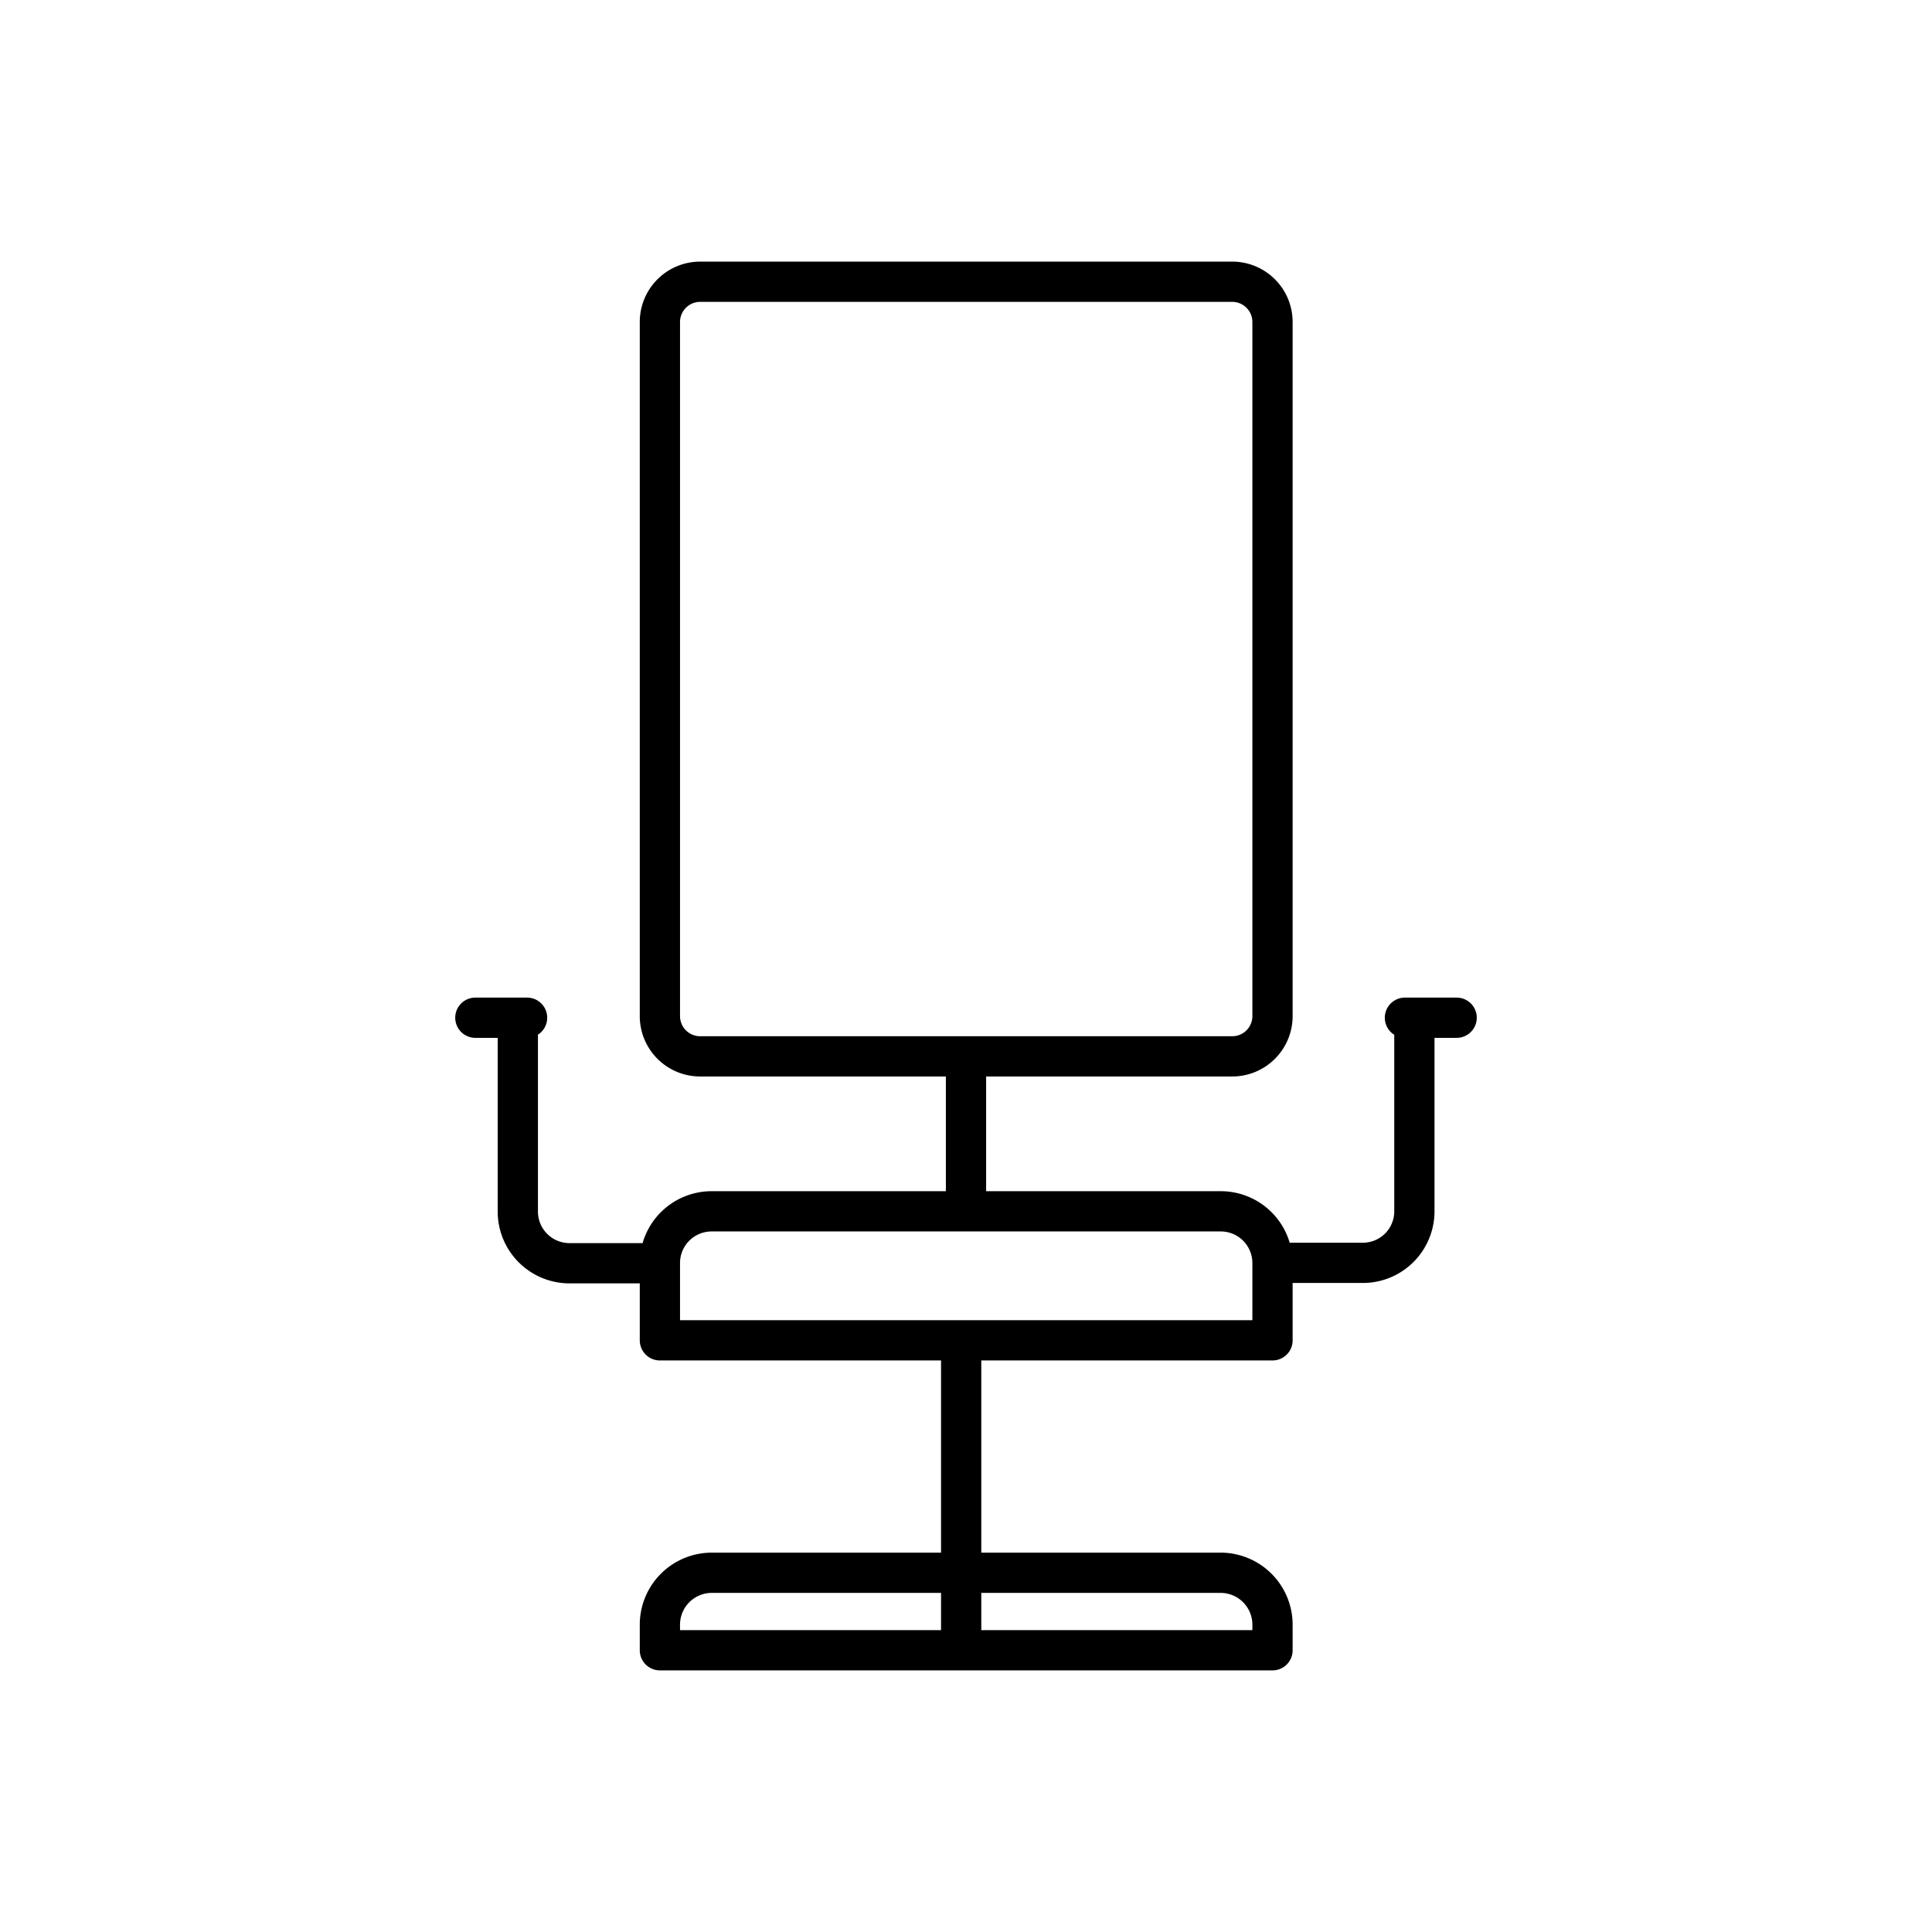 <svg width="96" height="96" viewBox="0 0 96 96" fill="none" xmlns="http://www.w3.org/2000/svg"><path d="M61.23 14H34.79a2 2 0 00-2 2v34.49a2 2 0 002 2h26.44a2 2 0 002-2V16a2 2 0 00-2-2zm-35.5 37.21v9a2.57 2.57 0 002.57 2.56h4.3m30.8-.02h4.32a2.56 2.56 0 002.56-2.56v-9M47.76 66.6V82M48 60.19v-7.7m-24.38-1.92h2.57m43.62 0h2.57M63.23 66.6v-3.85a2.57 2.57 0 00-2.57-2.56h-25.3a2.57 2.57 0 00-2.57 2.56v3.85h30.44zM32.79 82v-1.28a2.58 2.58 0 012.57-2.57h25.3a2.58 2.58 0 012.57 2.57V82H32.79z" stroke="currentColor" stroke-width="2" stroke-linecap="round" stroke-linejoin="round"/></svg>